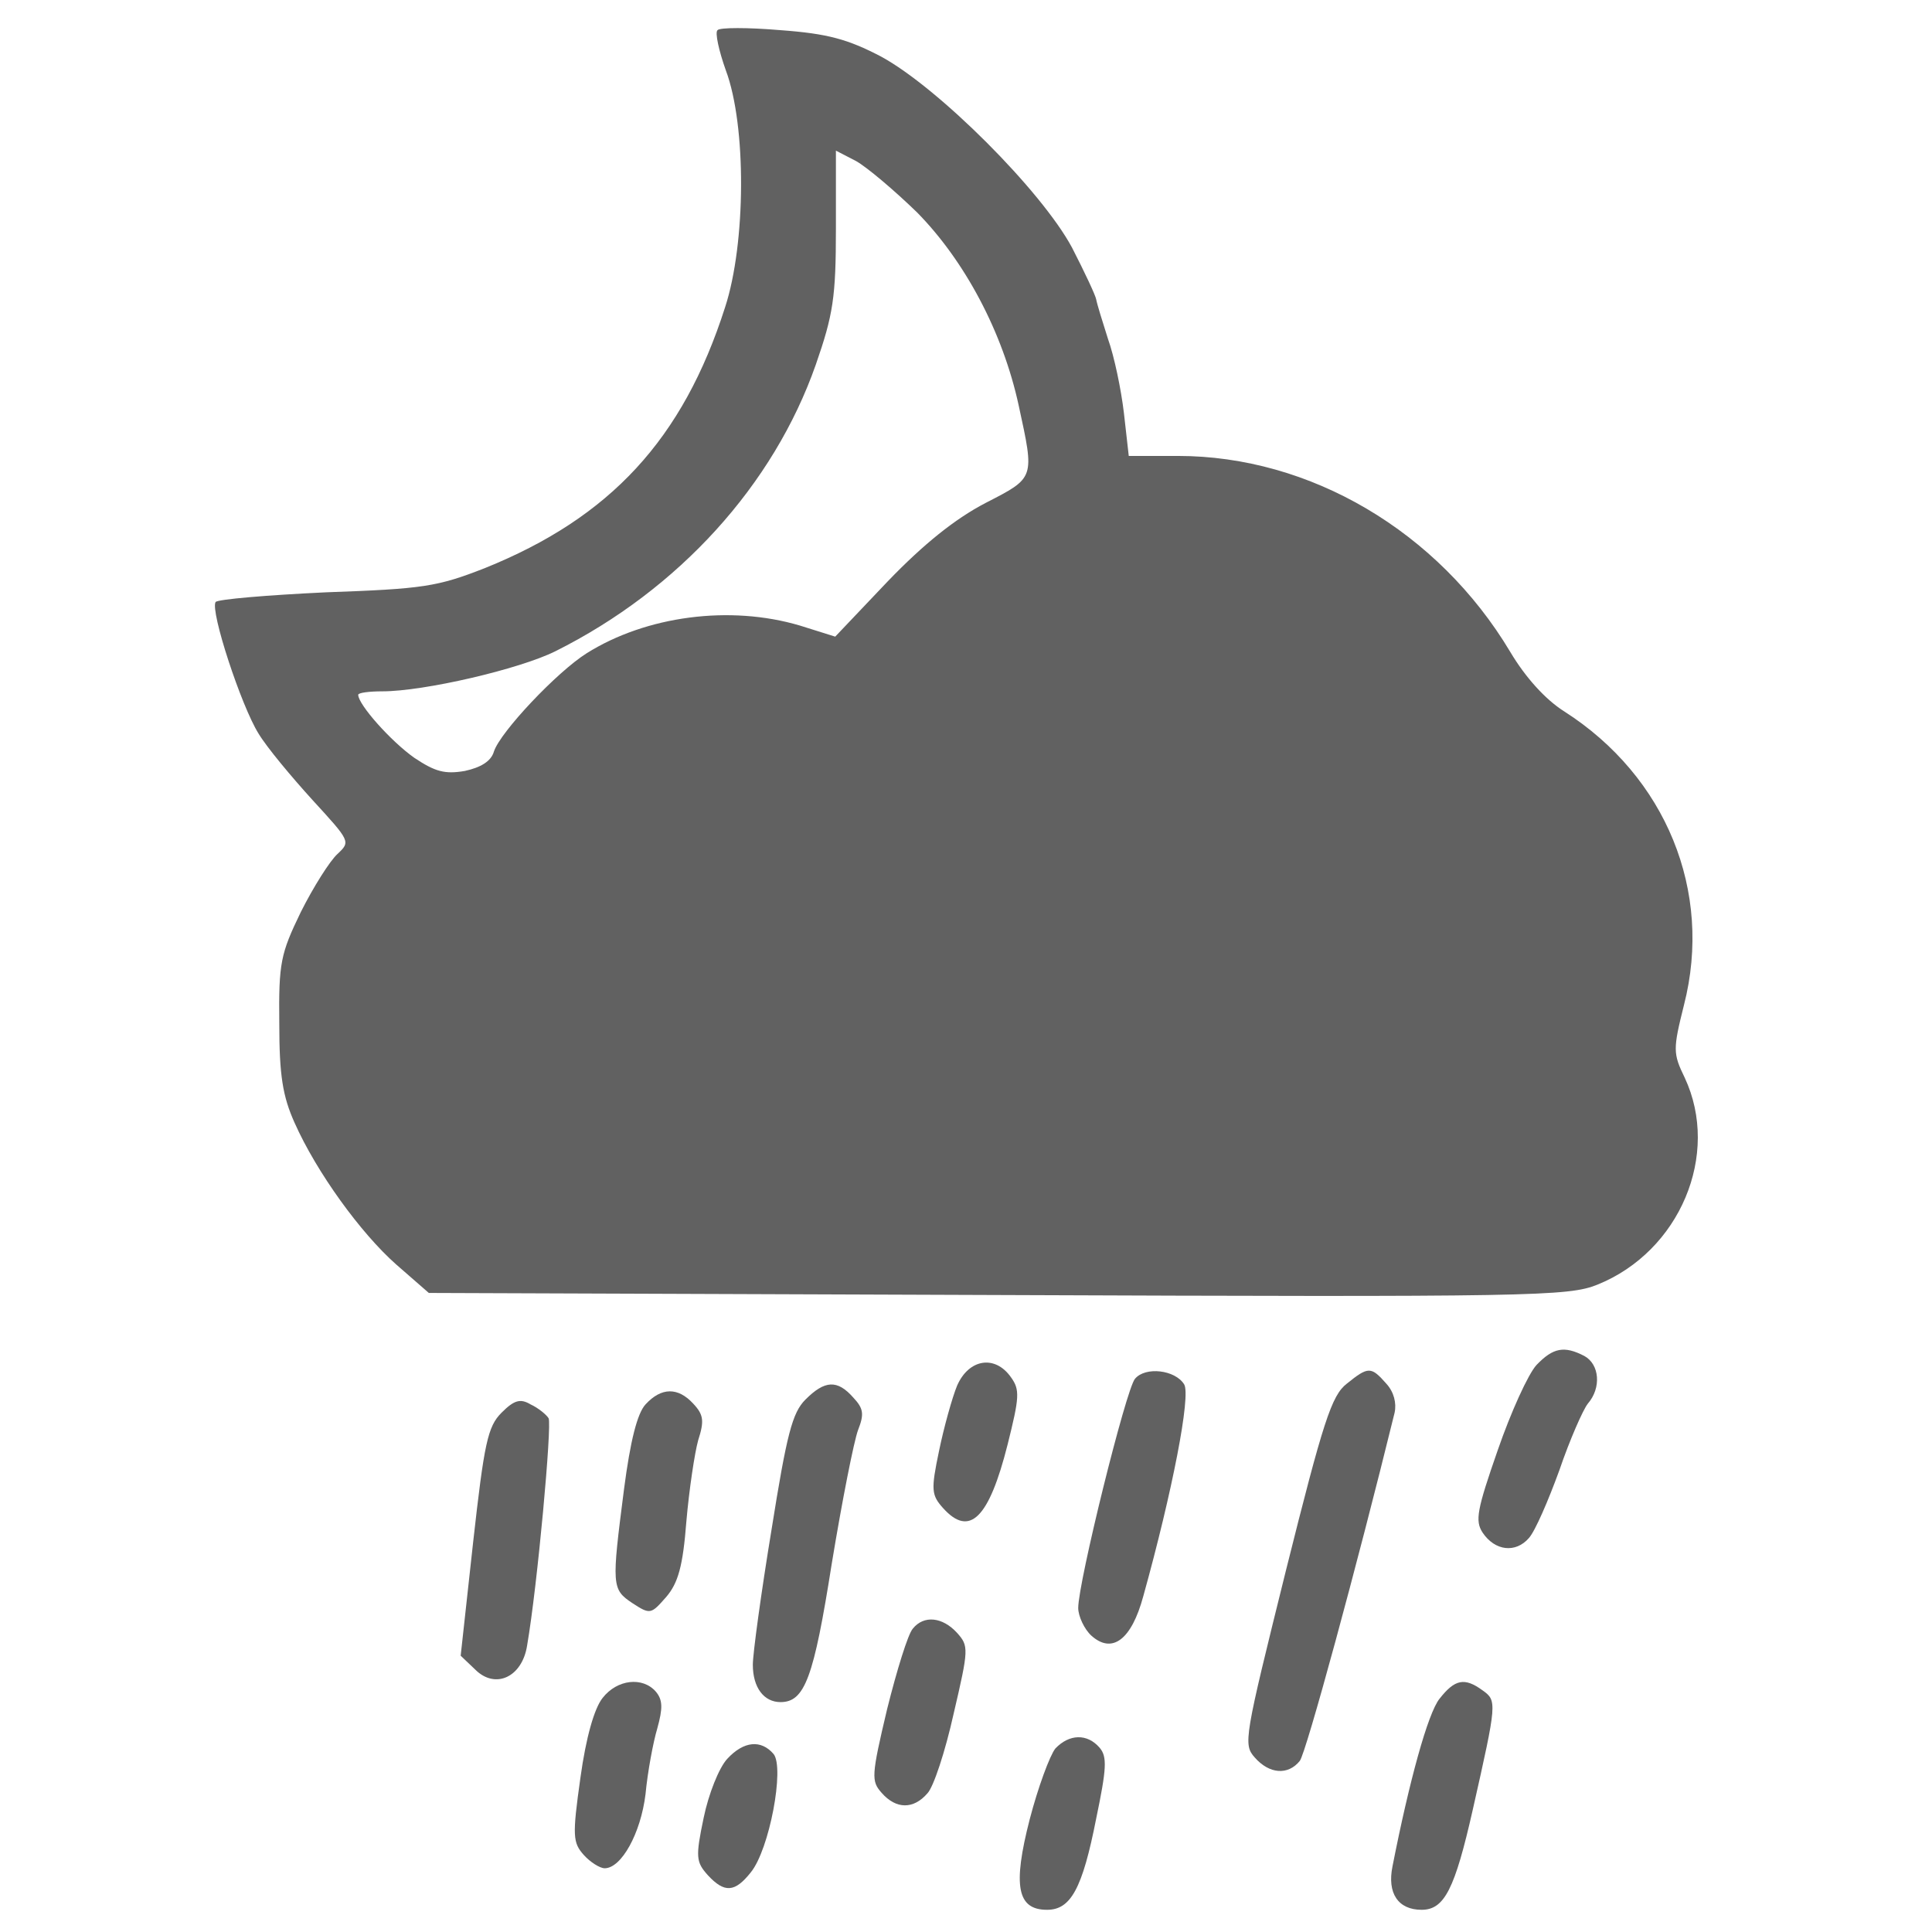<svg xmlns="http://www.w3.org/2000/svg" version="1.0" width="500" height="500" preserveAspectRatio="xMidYMid meet"><rect id="backgroundrect" width="100%" height="100%" x="0" y="0" fill="none" stroke="none" style="" class=""/>


<g class="currentLayer" style=""><title>Layer 1</title><g transform="translate(0,514) scale(0.1,-0.1) " fill="#616161" stroke="none" id="svg_1" class="selected" fill-opacity="1">
<path d="M1856.947,5061.924 c-7.167,-5.375 3.583,-53.751 21.5,-103.919 c53.751,-143.336 51.959,-447.925 -1.792,-612.761 c-109.294,-342.215 -297.422,-544.677 -621.72,-675.471 c-123.627,-48.376 -159.461,-53.751 -412.091,-62.71 c-150.503,-7.167 -279.505,-17.917 -284.88,-25.084 c-14.334,-23.292 66.293,-268.755 111.085,-340.423 c21.5,-35.834 86.002,-112.877 139.753,-172.003 c98.544,-107.502 98.544,-107.502 64.501,-139.753 c-19.709,-17.917 -62.71,-86.002 -94.96,-150.503 c-51.959,-107.502 -57.334,-130.794 -55.543,-288.464 c0,-134.378 8.959,-188.129 39.417,-256.213 c57.334,-129.002 172.003,-286.672 263.38,-367.299 l84.21,-73.46 l1470.986,-5.375 c1384.984,-5.375 1478.153,-3.583 1553.404,26.876 c213.212,86.002 318.923,336.84 225.754,535.718 c-30.459,62.71 -30.459,73.46 -1.792,188.129 c75.251,293.839 -46.584,591.261 -309.964,759.681 c-48.376,30.459 -100.335,87.793 -139.753,154.086 c-186.337,311.756 -517.801,507.051 -860.016,507.051 l-127.211,0 l-12.542,111.085 c-7.167,60.918 -25.084,146.919 -41.209,191.712 c-14.334,44.793 -28.667,91.377 -30.459,102.127 c-1.792,10.75 -30.459,71.668 -62.71,134.378 c-78.835,146.919 -345.798,413.883 -494.509,494.509 c-86.002,44.793 -137.961,59.126 -259.797,68.085 c-84.21,7.167 -157.67,7.167 -163.045,0 zm516.01,-471.217 c123.627,-125.419 222.171,-309.964 263.38,-499.884 c41.209,-189.92 43.001,-186.337 -86.002,-252.63 c-78.835,-41.209 -159.461,-105.71 -252.63,-202.462 l-136.169,-143.336 l-91.377,28.667 c-180.962,53.751 -397.757,25.084 -551.844,-71.668 c-77.043,-48.376 -223.963,-204.254 -240.088,-254.421 c-7.167,-25.084 -34.042,-41.209 -75.251,-50.168 c-51.959,-8.959 -77.043,-1.792 -130.794,34.042 c-60.918,43.001 -145.128,137.961 -145.128,163.045 c0,5.375 28.667,8.959 62.71,8.959 c107.502,0 354.757,57.334 447.925,103.919 c318.923,159.461 564.386,430.008 673.679,741.764 c44.793,129.002 51.959,173.795 51.959,351.173 l0,202.462 l51.959,-26.876 c28.667,-16.125 98.544,-75.251 157.67,-132.586 z" id="svg_2" fill="#616161"/>
<path d="M3976.528,1607.526 c-21.5,-23.292 -66.293,-121.836 -100.335,-220.379 c-53.751,-154.086 -59.126,-182.753 -39.417,-213.212 c32.251,-48.376 86.002,-53.751 120.044,-14.334 c16.125,17.917 50.168,96.752 78.835,175.587 c26.876,78.835 60.918,155.878 73.46,172.003 c35.834,41.209 30.459,102.127 -8.959,123.627 c-51.959,26.876 -80.627,21.5 -123.627,-23.292 z" id="svg_3" fill="#616161"/>
<path d="M2476.875,1553.775 c-12.542,-30.459 -34.042,-107.502 -46.584,-168.42 c-21.5,-102.127 -19.709,-114.669 10.75,-148.711 c68.085,-75.251 118.252,-26.876 166.628,164.836 c30.459,121.836 32.251,141.544 8.959,173.795 c-41.209,59.126 -109.294,48.376 -139.753,-21.5 z" id="svg_4" fill="#616161"/>
<path d="M2937.342,1571.692 c-23.292,-26.876 -146.919,-526.76 -146.919,-593.053 c0,-21.5 16.125,-55.543 34.042,-71.668 c53.751,-48.376 103.919,-10.75 134.378,102.127 c75.251,270.547 123.627,519.593 105.71,548.26 c-23.292,37.626 -100.335,46.584 -127.211,14.334 z" id="svg_5" fill="#616161"/>
<path d="M3485.602,1559.15 c-39.417,-30.459 -60.918,-96.752 -157.67,-483.759 c-107.502,-433.591 -111.085,-449.717 -80.627,-483.759 c37.626,-43.001 86.002,-46.584 116.461,-8.959 c16.125,19.709 148.711,507.051 245.463,901.225 c5.375,25.084 -1.792,53.751 -21.5,75.251 c-39.417,44.793 -46.584,44.793 -102.127,0 z" id="svg_6" fill="#616161"/>
<path d="M2084.493,1517.941 c-34.042,-34.042 -48.376,-89.585 -87.793,-336.84 c-26.876,-163.045 -48.376,-320.714 -48.376,-349.382 c0,-59.126 28.667,-96.752 71.668,-96.752 c62.71,0 86.002,62.71 132.586,358.34 c26.876,163.045 57.334,317.131 68.085,345.798 c16.125,41.209 14.334,55.543 -12.542,84.21 c-41.209,46.584 -73.46,44.793 -123.627,-5.375 z" id="svg_7" fill="#616161"/>
<path d="M1670.61,1505.399 c-21.5,-23.292 -39.417,-94.96 -55.543,-218.587 c-32.251,-250.838 -32.251,-259.797 21.5,-295.631 c46.584,-30.459 48.376,-28.667 87.793,16.125 c30.459,35.834 43.001,78.835 51.959,195.295 c7.167,82.418 21.5,177.378 30.459,209.629 c16.125,50.168 14.334,66.293 -12.542,94.96 c-39.417,43.001 -82.418,43.001 -123.627,-1.792 z" id="svg_8" fill="#616161"/>
<path d="M1297.937,1483.898 c-35.834,-35.834 -44.793,-78.835 -73.46,-335.048 l-32.251,-293.839 l37.626,-35.834 c51.959,-51.959 121.836,-19.709 134.378,62.71 c26.876,155.878 64.501,571.552 55.543,587.678 c-5.375,8.959 -26.876,26.876 -46.584,35.834 c-26.876,16.125 -43.001,10.75 -75.251,-21.5 z" id="svg_9" fill="#616161"/>
<path d="M2362.206,924.888 c-12.542,-14.334 -41.209,-107.502 -66.293,-207.837 c-41.209,-173.795 -41.209,-186.337 -14.334,-216.796 c37.626,-43.001 82.418,-43.001 118.252,-1.792 c16.125,16.125 46.584,109.294 68.085,206.046 c39.417,168.42 39.417,175.587 8.959,209.629 c-37.626,41.209 -86.002,46.584 -114.669,10.75 z" id="svg_10" fill="#616161"/>
<path d="M1559.525,745.718 c-21.5,-26.876 -43.001,-102.127 -57.334,-206.046 c-21.5,-152.295 -19.709,-168.42 8.959,-200.67 c16.125,-17.917 41.209,-34.042 53.751,-34.042 c43.001,0 93.168,89.585 105.71,191.712 c5.375,57.334 19.709,134.378 30.459,170.212 c14.334,51.959 14.334,73.46 -3.583,94.96 c-34.042,39.417 -100.335,32.251 -137.961,-16.125 z" id="svg_11" fill="#616161"/>
<path d="M3725.69,743.926 c-30.459,-37.626 -78.835,-215.004 -121.836,-433.591 c-14.334,-69.876 14.334,-112.877 75.251,-112.877 c59.126,0 86.002,53.751 132.586,259.797 c62.71,277.714 62.71,281.297 25.084,308.172 c-46.584,34.042 -71.668,28.667 -111.085,-21.5 z" id="svg_12" fill="#616161"/>
<path d="M2731.297,614.924 c-14.334,-17.917 -44.793,-100.335 -66.293,-182.753 c-44.793,-173.795 -32.251,-234.713 44.793,-234.713 c60.918,0 91.377,53.751 127.211,236.504 c26.876,129.002 28.667,159.461 8.959,182.753 c-32.251,37.626 -78.835,35.834 -114.669,-1.792 z" id="svg_13" fill="#616161"/>
<path d="M1882.031,588.048 c-21.5,-23.292 -48.376,-91.377 -60.918,-152.295 c-21.5,-102.127 -19.709,-114.669 10.75,-148.711 c43.001,-46.584 69.876,-44.793 111.085,7.167 c48.376,59.126 87.793,270.547 59.126,306.381 c-32.251,37.626 -77.043,34.042 -120.044,-12.542 z" id="svg_14" fill="#616161"/>
</g></g></svg>